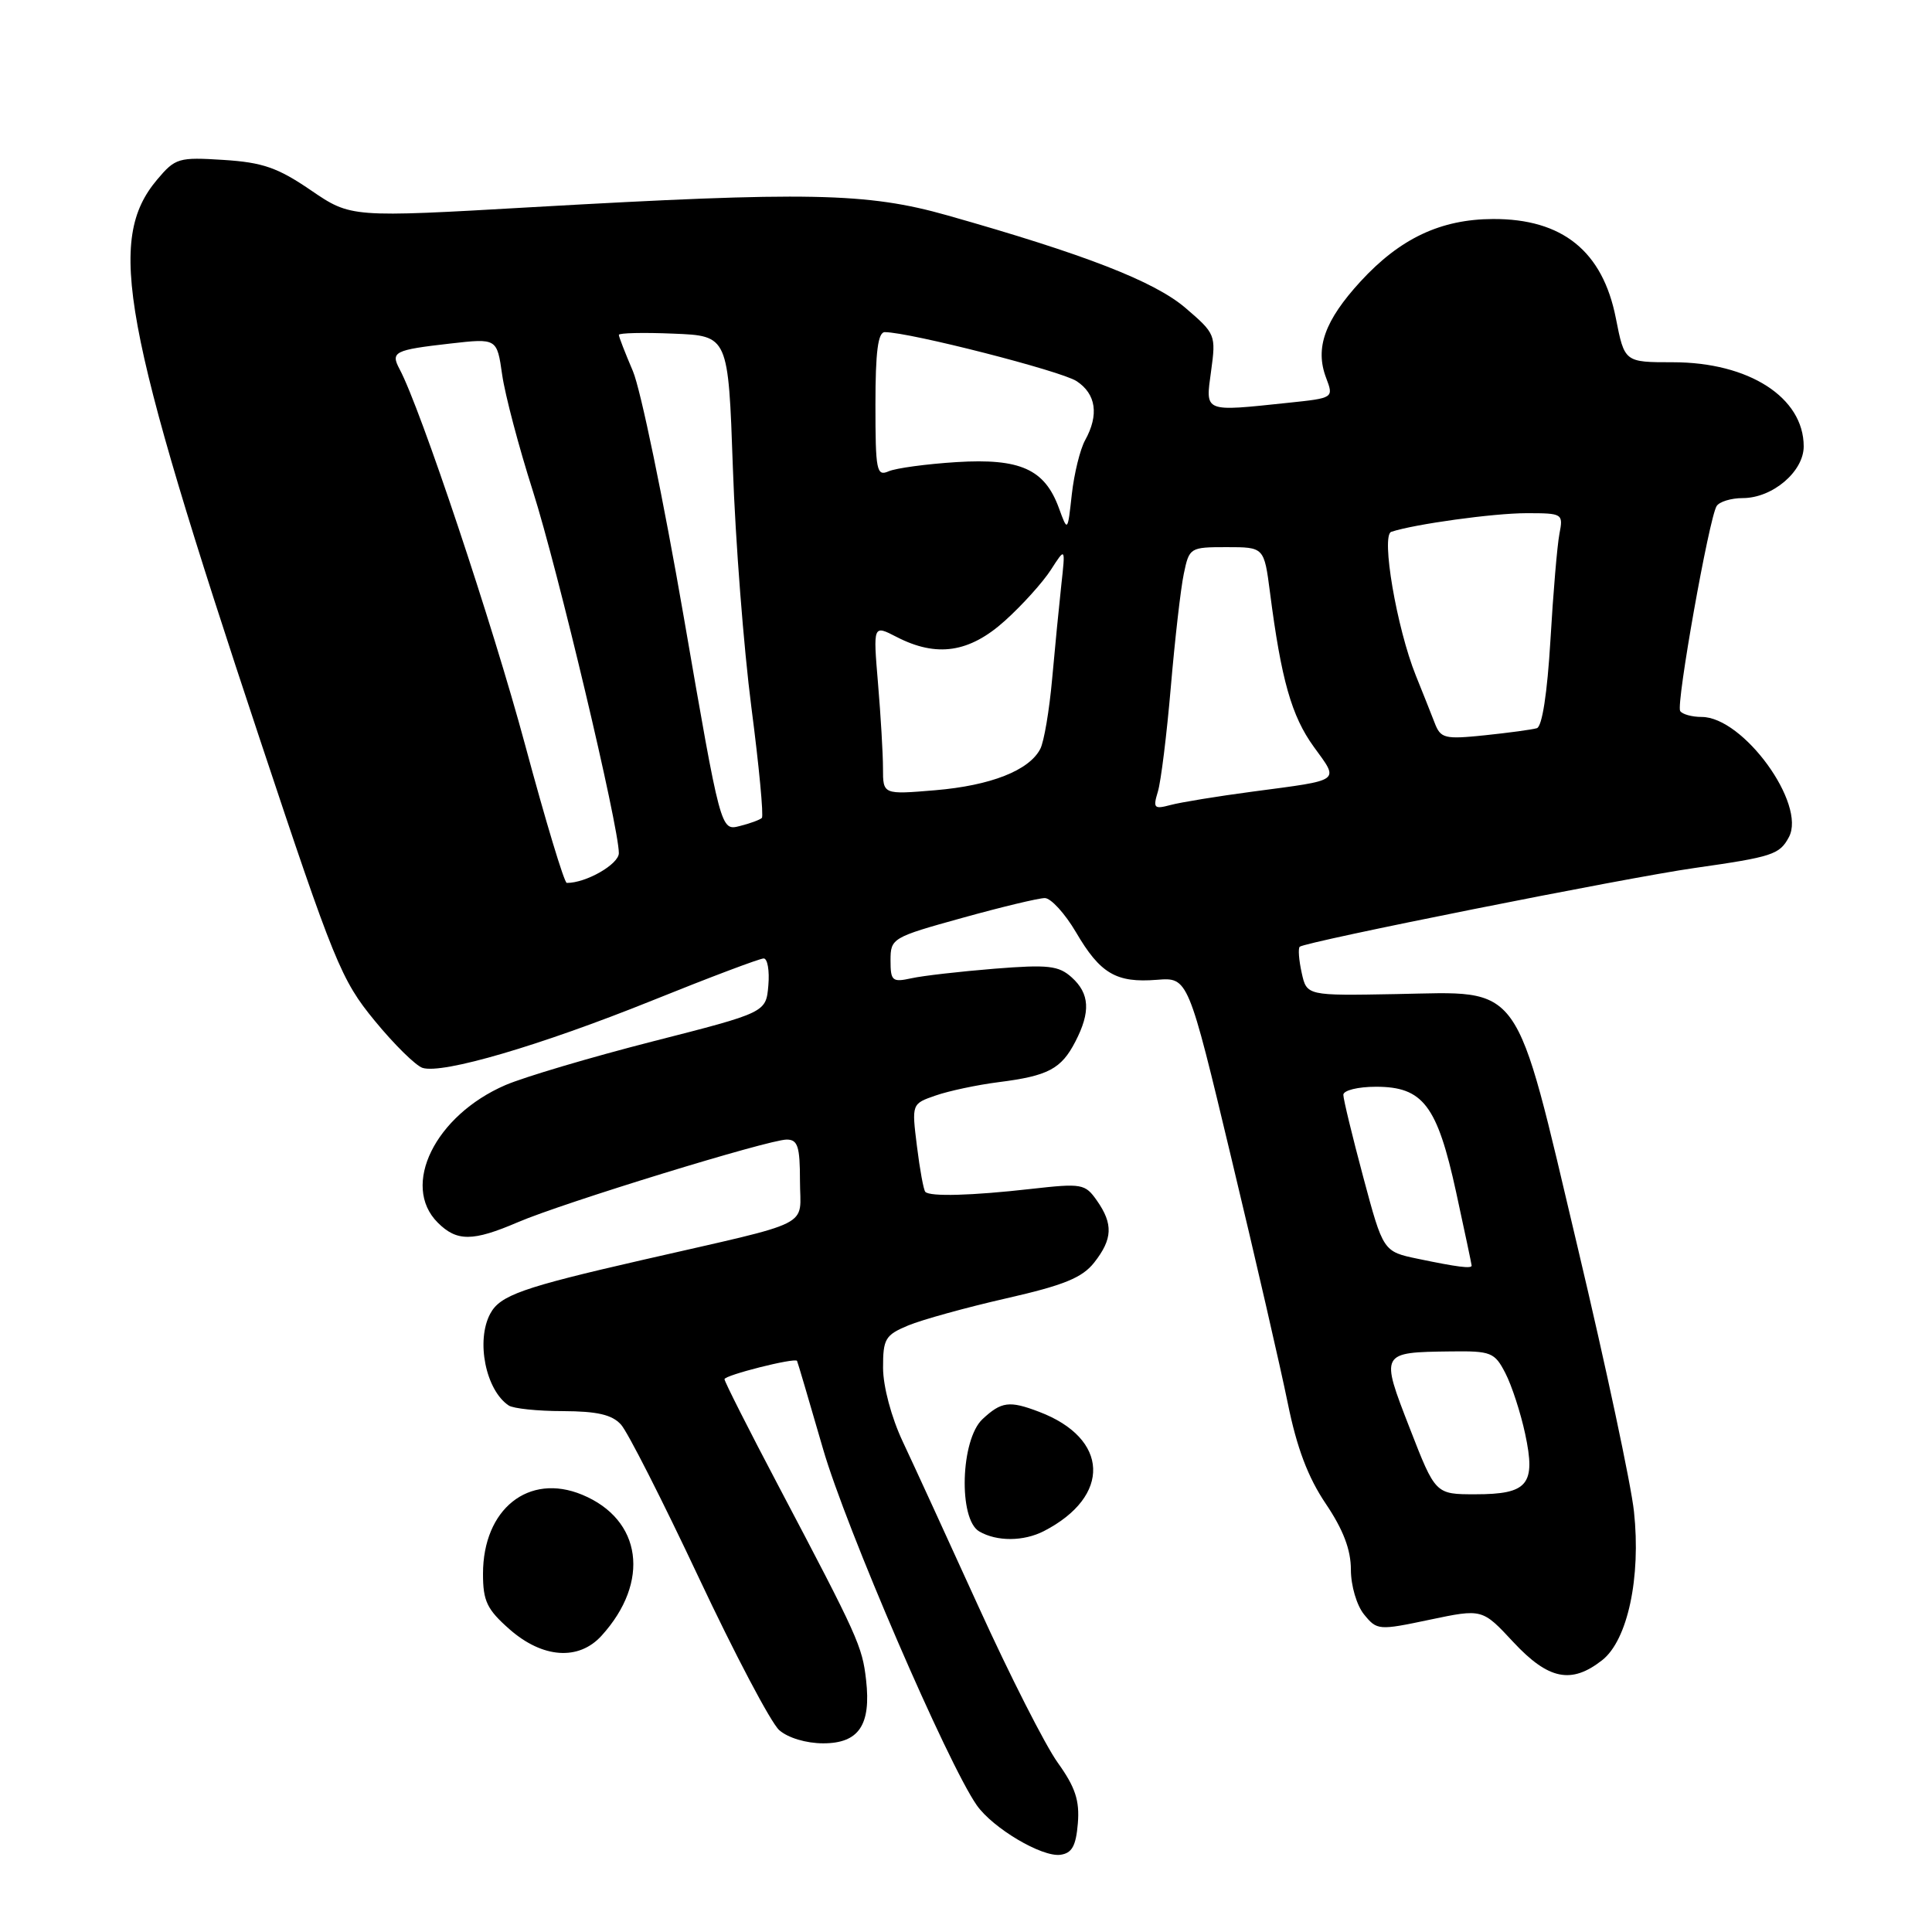 <?xml version="1.0" encoding="UTF-8" standalone="no"?>
<!DOCTYPE svg PUBLIC "-//W3C//DTD SVG 1.1//EN" "http://www.w3.org/Graphics/SVG/1.1/DTD/svg11.dtd" >
<svg xmlns="http://www.w3.org/2000/svg" xmlns:xlink="http://www.w3.org/1999/xlink" version="1.1" viewBox="0 0 256 256">
 <g >
 <path fill="currentColor"
d=" M 142.82 241.61 C 143.07 238.57 142.48 236.81 140.16 233.57 C 138.52 231.29 133.81 222.02 129.69 212.96 C 125.57 203.91 121.04 194.03 119.61 191.00 C 118.11 187.81 117.02 183.72 117.01 181.26 C 117.00 177.40 117.30 176.90 120.34 175.63 C 122.17 174.87 128.02 173.25 133.33 172.04 C 140.98 170.30 143.40 169.31 144.99 167.29 C 147.43 164.18 147.52 162.19 145.35 159.09 C 143.78 156.85 143.37 156.78 136.60 157.54 C 128.75 158.43 123.24 158.58 122.61 157.93 C 122.38 157.69 121.88 154.97 121.50 151.88 C 120.80 146.26 120.80 146.26 123.98 145.16 C 125.73 144.55 129.49 143.75 132.33 143.39 C 138.89 142.56 140.62 141.64 142.49 138.02 C 144.53 134.08 144.39 131.66 142.01 129.51 C 140.28 127.95 138.90 127.79 131.76 128.36 C 127.22 128.73 122.26 129.29 120.75 129.63 C 118.23 130.18 118.00 129.98 118.00 127.25 C 118.00 124.33 118.21 124.20 127.49 121.63 C 132.70 120.18 137.63 119.00 138.44 119.00 C 139.25 119.00 141.11 121.04 142.57 123.52 C 145.78 129.01 147.90 130.26 153.29 129.83 C 157.43 129.50 157.43 129.50 163.17 153.50 C 166.34 166.70 169.69 181.28 170.63 185.90 C 171.83 191.83 173.31 195.75 175.67 199.25 C 177.99 202.69 179.00 205.35 179.00 207.99 C 179.00 210.11 179.77 212.73 180.75 213.93 C 182.46 216.03 182.67 216.05 189.45 214.62 C 196.41 213.16 196.41 213.16 200.52 217.58 C 205.18 222.58 208.21 223.19 212.30 219.98 C 215.67 217.33 217.45 209.02 216.51 200.29 C 216.14 196.76 212.79 181.05 209.07 165.37 C 200.58 129.52 201.93 131.41 185.04 131.72 C 173.15 131.94 173.15 131.94 172.48 128.90 C 172.11 127.23 171.99 125.67 172.22 125.45 C 172.86 124.81 215.54 116.29 224.50 115.02 C 234.88 113.54 235.80 113.24 237.04 110.92 C 239.38 106.55 230.99 95.00 225.48 95.00 C 224.18 95.00 222.90 94.64 222.63 94.21 C 222.07 93.30 226.45 68.70 227.46 67.06 C 227.82 66.48 229.38 66.00 230.92 66.00 C 234.86 66.00 239.00 62.49 239.00 59.15 C 239.00 52.67 231.74 48.00 221.67 48.00 C 215.26 48.00 215.26 48.00 214.11 42.17 C 212.37 33.29 207.03 28.98 197.82 29.02 C 190.90 29.05 185.52 31.59 180.28 37.29 C 175.53 42.47 174.22 46.11 175.71 50.05 C 176.73 52.74 176.73 52.74 170.72 53.37 C 159.38 54.56 159.72 54.70 160.48 49.14 C 161.13 44.39 161.06 44.21 157.09 40.81 C 152.95 37.27 143.79 33.71 125.54 28.54 C 114.89 25.52 107.03 25.37 70.50 27.45 C 46.50 28.83 46.50 28.83 41.19 25.21 C 36.80 22.21 34.80 21.52 29.62 21.19 C 23.66 20.81 23.23 20.94 20.82 23.80 C 14.09 31.80 16.13 42.91 34.45 98.00 C 44.28 127.56 45.21 129.85 49.64 135.24 C 52.23 138.40 55.09 141.21 55.99 141.50 C 58.65 142.34 71.54 138.56 86.38 132.59 C 94.01 129.51 100.67 127.00 101.19 127.00 C 101.70 127.00 101.98 128.61 101.81 130.58 C 101.50 134.16 101.50 134.16 86.50 137.99 C 78.25 140.10 69.46 142.71 66.97 143.78 C 57.65 147.81 53.09 157.09 58.00 162.00 C 60.53 164.53 62.63 164.52 68.62 161.95 C 74.63 159.37 101.87 151.00 104.24 151.00 C 105.71 151.00 106.00 151.92 106.00 156.46 C 106.00 162.79 108.29 161.64 85.00 166.98 C 69.20 170.60 66.26 171.64 64.96 174.07 C 63.04 177.65 64.36 184.20 67.40 186.23 C 68.00 186.64 71.24 186.98 74.60 186.98 C 79.14 187.00 81.10 187.45 82.29 188.77 C 83.17 189.74 87.80 198.86 92.58 209.02 C 97.36 219.18 102.16 228.29 103.25 229.25 C 104.40 230.27 106.82 231.00 109.08 231.00 C 113.80 231.00 115.44 228.58 114.76 222.60 C 114.25 218.13 113.72 216.95 103.16 196.91 C 99.22 189.44 96.00 183.07 96.00 182.75 C 96.00 182.22 105.28 179.88 105.61 180.32 C 105.68 180.42 107.23 185.68 109.06 192.00 C 112.07 202.41 125.56 233.68 129.43 239.21 C 131.57 242.25 138.04 246.09 140.50 245.77 C 142.04 245.56 142.57 244.61 142.82 241.61 Z  M 79.70 216.75 C 86.20 209.61 85.07 201.34 77.14 198.06 C 70.05 195.12 64.00 199.95 64.00 208.54 C 64.00 212.16 64.53 213.26 67.53 215.90 C 71.91 219.74 76.68 220.07 79.70 216.75 Z  M 138.32 202.88 C 147.28 198.26 146.98 190.59 137.68 187.07 C 133.75 185.57 132.69 185.71 130.19 188.04 C 127.28 190.75 126.97 201.30 129.75 202.92 C 132.08 204.28 135.63 204.26 138.32 202.88 Z  M 186.80 189.25 C 182.88 179.18 182.88 179.19 192.22 179.07 C 197.58 179.00 198.05 179.19 199.47 181.95 C 200.31 183.57 201.49 187.19 202.09 189.99 C 203.53 196.71 202.47 198.00 195.48 198.00 C 190.20 198.00 190.20 198.00 186.80 189.25 Z  M 187.89 166.80 C 183.28 165.84 183.28 165.84 180.64 155.98 C 179.19 150.56 178.00 145.65 178.00 145.07 C 178.00 144.48 179.93 144.00 182.33 144.00 C 188.56 144.00 190.43 146.46 192.94 157.95 C 194.07 163.15 195.00 167.54 195.00 167.70 C 195.00 168.13 193.12 167.89 187.89 166.80 Z  M 69.59 98.74 C 65.29 82.76 55.71 54.07 52.95 48.92 C 51.73 46.62 52.22 46.37 59.68 45.52 C 65.85 44.82 65.85 44.82 66.54 49.66 C 66.92 52.32 68.75 59.25 70.61 65.07 C 73.88 75.33 82.00 109.50 82.00 113.04 C 82.00 114.52 77.63 117.02 75.10 116.99 C 74.77 116.99 72.29 108.78 69.59 98.74 Z  M 90.61 81.80 C 87.92 66.23 84.88 51.55 83.86 49.17 C 82.84 46.78 82.00 44.63 82.00 44.37 C 82.00 44.12 85.26 44.04 89.25 44.21 C 96.50 44.50 96.50 44.50 97.11 62.00 C 97.44 71.62 98.55 85.90 99.56 93.71 C 100.58 101.53 101.20 108.13 100.95 108.38 C 100.70 108.63 99.37 109.12 98.00 109.46 C 95.50 110.09 95.50 110.09 90.61 81.80 Z  M 153.42 104.91 C 153.83 103.58 154.60 97.34 155.14 91.03 C 155.68 84.72 156.45 77.97 156.86 76.03 C 157.58 72.56 157.68 72.50 162.54 72.50 C 167.50 72.50 167.50 72.50 168.28 78.50 C 169.77 90.08 171.14 94.89 174.08 98.95 C 177.47 103.63 177.90 103.31 166.00 104.89 C 161.32 105.51 156.42 106.31 155.09 106.67 C 152.92 107.25 152.76 107.08 153.42 104.91 Z  M 117.00 101.80 C 117.00 99.87 116.70 94.81 116.34 90.54 C 115.69 82.79 115.69 82.79 118.79 84.39 C 124.11 87.14 128.44 86.50 133.16 82.25 C 135.45 80.19 138.19 77.15 139.25 75.50 C 141.18 72.50 141.18 72.50 140.63 77.50 C 140.33 80.25 139.78 85.88 139.41 90.00 C 139.04 94.12 138.34 98.28 137.84 99.24 C 136.36 102.09 131.28 104.09 123.92 104.71 C 117.00 105.29 117.00 105.29 117.00 101.80 Z  M 190.09 95.76 C 189.61 94.52 188.49 91.70 187.60 89.50 C 185.07 83.21 182.97 70.94 184.35 70.47 C 187.42 69.45 197.91 68.00 202.26 68.00 C 207.07 68.00 207.15 68.05 206.63 70.75 C 206.34 72.26 205.80 78.60 205.44 84.83 C 205.02 91.88 204.34 96.28 203.64 96.49 C 203.01 96.68 199.90 97.10 196.73 97.43 C 191.39 97.98 190.89 97.85 190.09 95.76 Z  M 140.31 67.32 C 138.43 62.17 135.19 60.71 126.76 61.23 C 122.77 61.48 118.71 62.03 117.75 62.45 C 116.15 63.15 116.00 62.38 116.00 53.61 C 116.00 46.58 116.34 44.00 117.25 44.01 C 120.58 44.03 140.58 49.15 142.65 50.50 C 145.24 52.20 145.64 54.97 143.79 58.32 C 143.12 59.52 142.33 62.75 142.02 65.50 C 141.47 70.50 141.47 70.50 140.31 67.32 Z "/>
</g>
</svg>